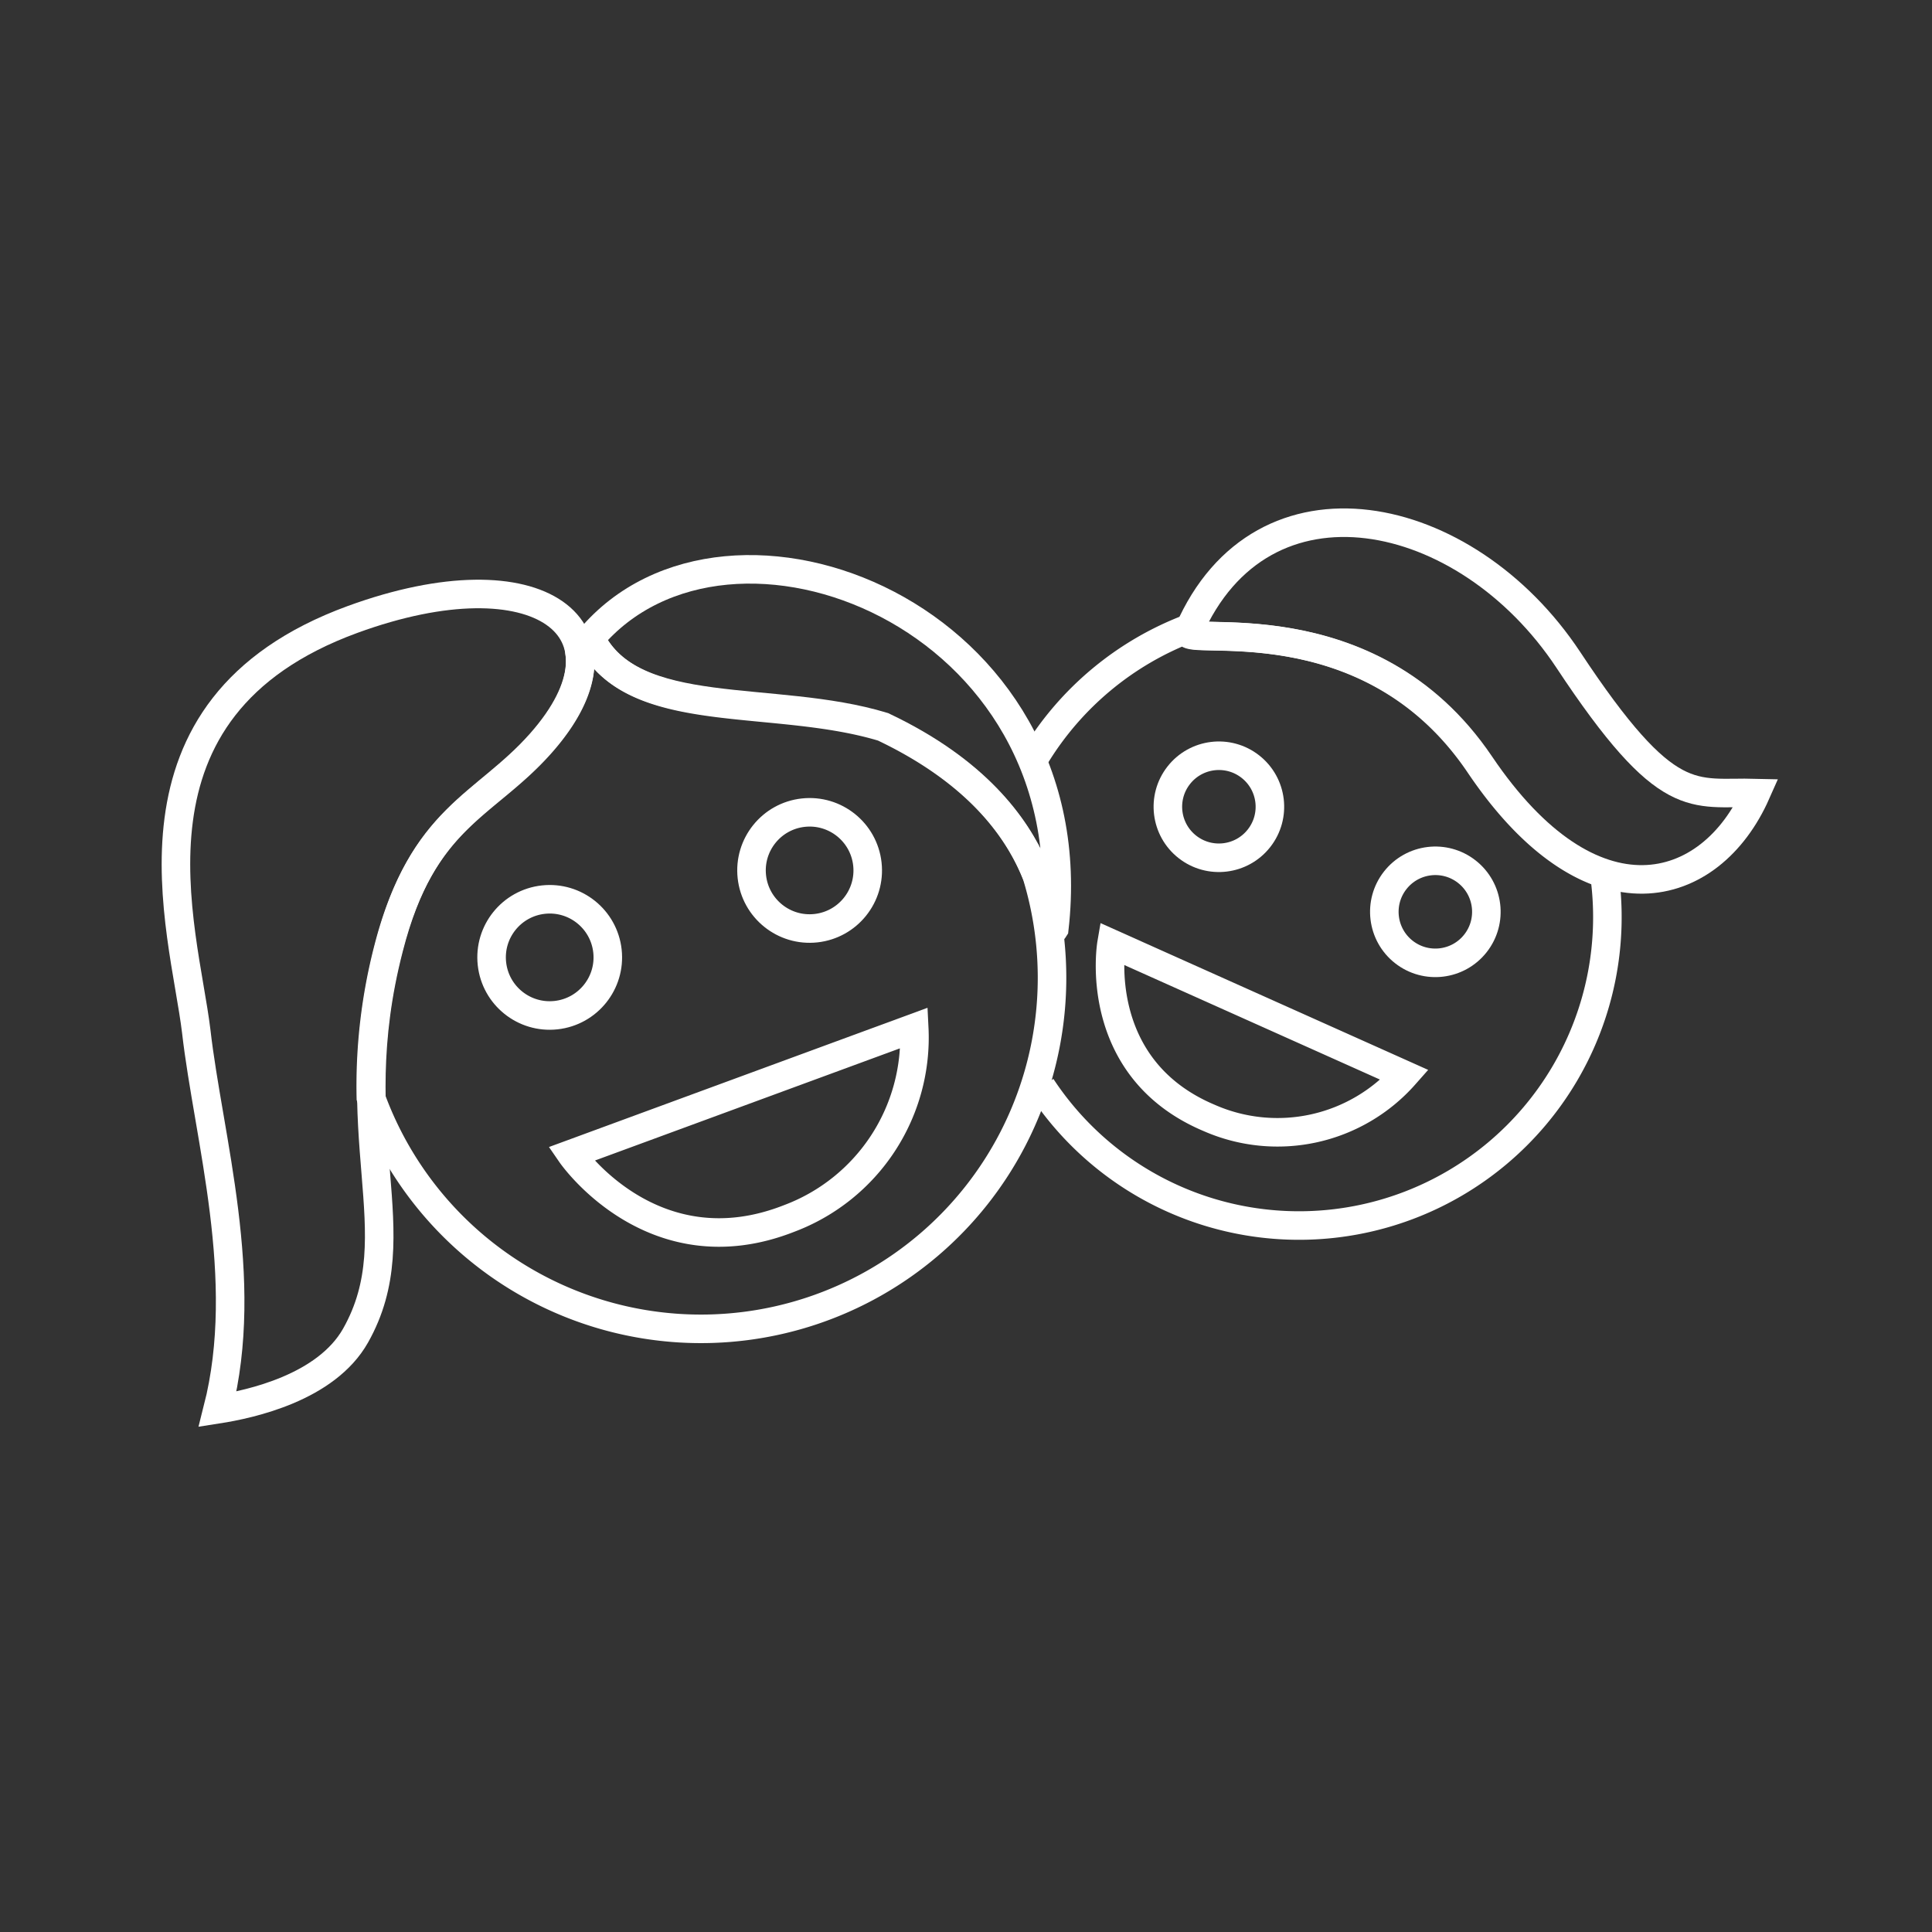 <svg id="icons" xmlns="http://www.w3.org/2000/svg" viewBox="0 0 128 128">
    <rect x="0" y="0" width="128" height="128" fill="#333333" stroke="none"/>
    <title>kids</title>
    <g id="kids">
        <g id="boy">
            <g id="face"><circle cx="80.75" cy="53.46" r="3.38" transform="translate(-11.13 84.04) rotate(-51.92)" style="fill:none;stroke:#fff;stroke-miterlimit:10;stroke-width:1.891px"/><circle cx="95.1" cy="60.41" r="3.38" transform="translate(-11.11 98.01) rotate(-51.92)" style="fill:none;stroke:#fff;stroke-miterlimit:10;stroke-width:1.891px"/><path d="M73.64,62.52l19.42,8.7a11.24,11.24,0,0,1-12.94,2.85C72.23,70.75,73.64,62.52,73.64,62.52Z" style="fill:none;stroke:#fff;stroke-miterlimit:10;stroke-width:1.891px"/></g><path
                id="face-2"
                data-name="face"
                d="M69,72a20.43,20.43,0,0,0,37.29-14.11c-2.63-.85-5.48-3.1-8.26-7.22-7.41-11-19.93-7.68-19.32-8.84l.1-.21a20.44,20.44,0,0,0-10.22,8.49"
                style="fill:none;stroke:#fff;stroke-miterlimit:10;stroke-width:1.891px"/><path id="hair" d="M78.75,41.81c-.61,1.17,11.92-2.12,19.32,8.84s15.26,8.71,18.28,1.89c-4.21-.11-5.84,1.17-12.45-8.83C97.12,33.47,83.61,30.63,78.75,41.81Z" style="fill:none;stroke:#fff;stroke-miterlimit:10;stroke-width:1.891px"/></g>
        <g id="girl">
            <g id="face-3" data-name="face"><circle cx="36.41" cy="63.43" r="3.85" transform="translate(-6.68 4.34) rotate(-6.25)" style="fill:none;stroke:#fff;stroke-miterlimit:10;stroke-width:1.891px"/><circle cx="53.64" cy="57.67" r="3.85" transform="translate(-5.96 6.18) rotate(-6.25)" style="fill:none;stroke:#fff;stroke-miterlimit:10;stroke-width:1.891px"/><path d="M37.84,76.46,60.57,68.1A12.8,12.8,0,0,1,52.3,80.72C43.23,84.3,37.84,76.46,37.84,76.46Z" style="fill:none;stroke:#fff;stroke-miterlimit:10;stroke-width:1.891px"/></g><path
                d="M68.69,58c-1.11-2.83-3.69-6.74-10.18-9.82-7-2.12-15.84-.42-19-5.22-.37.12-.74.25-1.1.39.2,1.64-.59,3.68-2.59,5.93-3.73,4.2-7.83,4.83-10.09,13.55a36.21,36.21,0,0,0-1.16,9.87A23.26,23.26,0,0,0,68.69,58Z"
                style="fill:none;stroke:#fff;stroke-miterlimit:10;stroke-width:1.891px"/><path
                d="M35.81,49.24c6.69-7.54-.08-12.72-12.45-8.2C7.28,46.92,12.17,61.46,13,68.31c.81,7.09,3.63,16.39,1.42,25.06,2.18-.34,7.19-1.43,9.14-4.89,3.83-6.79-1-13.29,2.21-25.69C28,54.07,32.08,53.44,35.81,49.24Z"
                style="fill:none;stroke:#fff;stroke-miterlimit:10;stroke-width:1.891px"/><path d="M69.85,61.53c-.77,1.28.95-7.57-11.35-13.4-7.25-2.21-16.6-.25-19.39-5.83C48.26,31.43,72.22,40.73,69.85,61.53Z" style="fill:none;stroke:#fff;stroke-miterlimit:10;stroke-width:1.891px"/></g>
    </g>
</svg>
